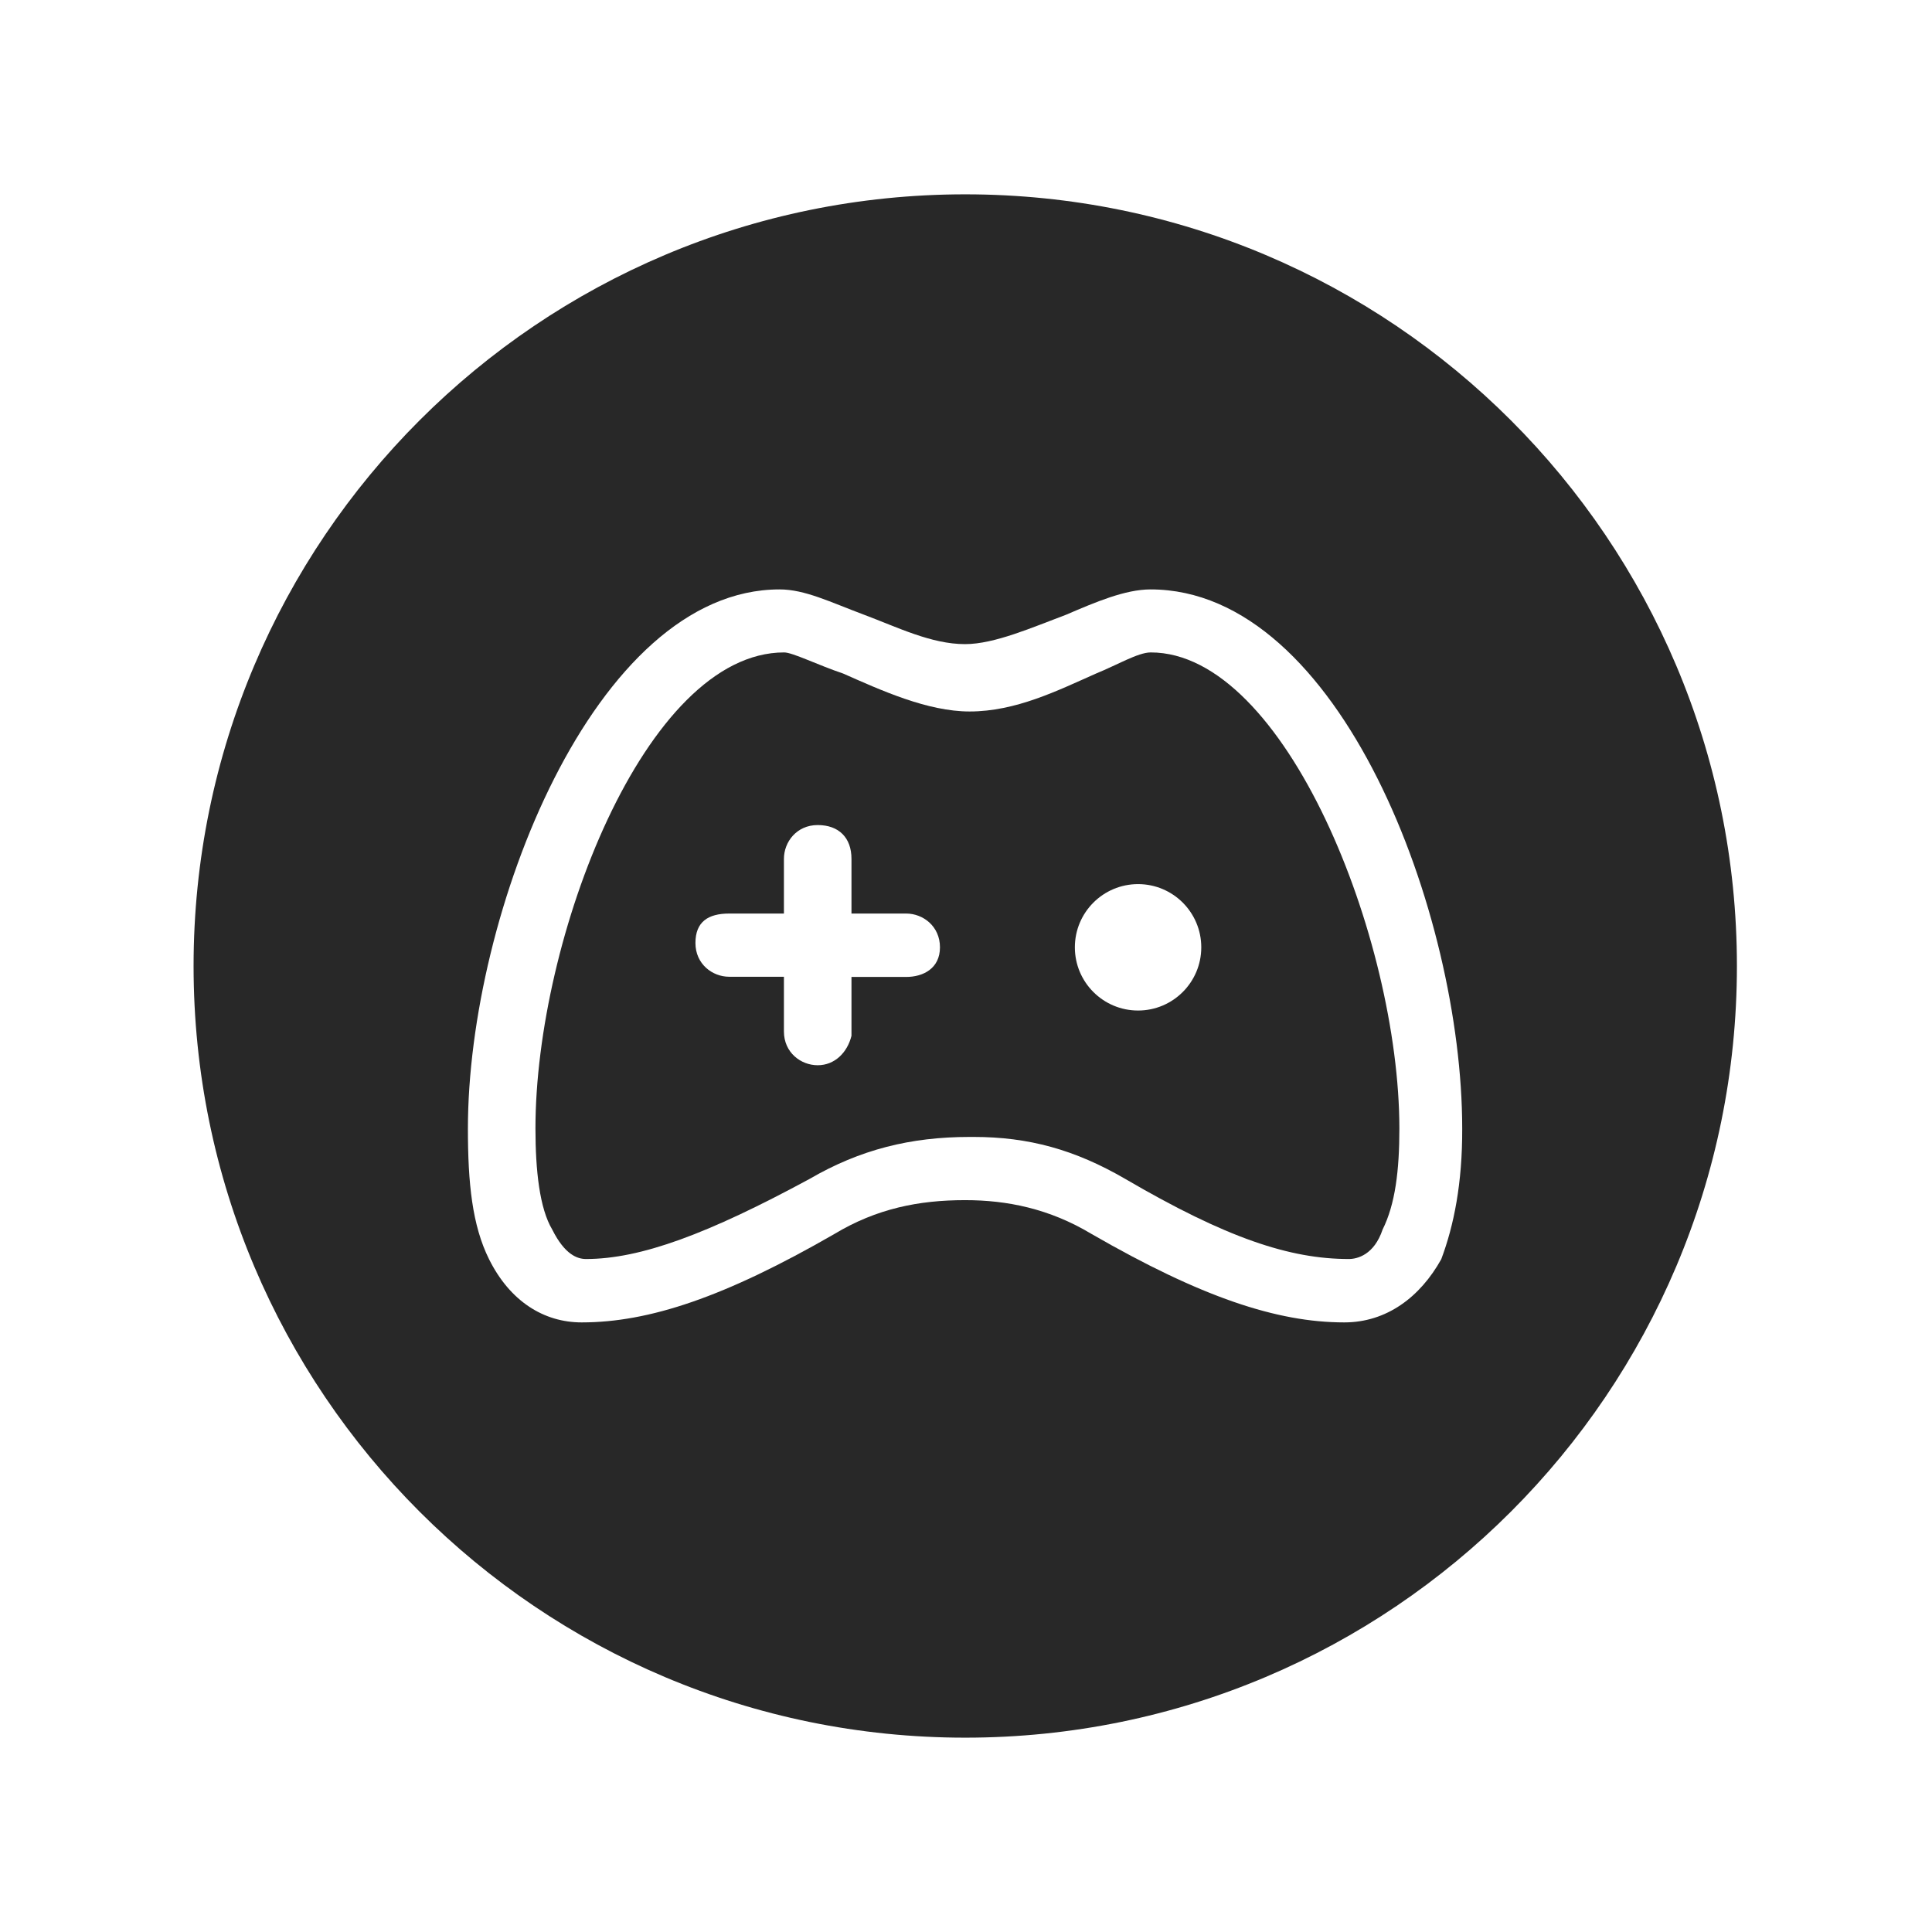 <?xml version="1.0" standalone="no"?><!DOCTYPE svg PUBLIC "-//W3C//DTD SVG 1.1//EN" "http://www.w3.org/Graphics/SVG/1.1/DTD/svg11.dtd"><svg t="1721183269334" class="icon" viewBox="0 0 1024 1024" version="1.1" xmlns="http://www.w3.org/2000/svg" p-id="1010" xmlns:xlink="http://www.w3.org/1999/xlink" width="200" height="200"><path d="M609.9 345.8c-6.7 0-17.9 6.7-29 11.2-20.1 8.9-42.4 20.1-67 20.1-22.3 0-46.9-11.2-67-20.1-13.4-4.5-26.8-11.2-31.3-11.2-73.7 0-131.8 151.8-131.8 252.3 0 22.3 2.2 42.4 8.9 53.6 6.7 13.4 13.4 15.6 17.9 15.6 29 0 64.8-13.4 118.4-42.4 26.8-15.6 53.6-22.3 84.9-22.3h2.2c29 0 53.6 6.7 80.4 22.3 53.6 31.3 87.1 42.4 118.4 42.4 4.5 0 13.4-2.2 17.9-15.6 6.7-13.4 8.9-31.3 8.9-53.6-0.1-100.4-60.4-252.3-131.8-252.3z m-129.6 172h-29V549c-2.2 8.9-8.9 15.6-17.9 15.6-8.9 0-17.9-6.7-17.9-17.9v-29h-29c-8.9 0-17.9-6.7-17.9-17.9s6.7-15.6 17.9-15.6h29v-29c0-8.9 6.7-17.9 17.9-17.9s17.9 6.7 17.9 17.9v29h29c8.9 0 17.9 6.7 17.9 17.9s-8.9 15.7-17.9 15.7z m122.9 17.8c-18.5 0-33.5-15-33.5-33.5s15-33.5 33.5-33.5 33.5 15 33.5 33.5-15 33.5-33.5 33.5z" fill="#282828" p-id="1011"></path><path d="M511.6 103c-225.9 0-409 183.1-409 409s183.1 409 409 409 409-183.1 409-409-183.1-409-409-409z m252.3 564.4c-11.2 20.1-29 33.5-51.4 33.5-35.7 0-75.9-13.4-134-46.9-22.3-13.4-44.7-17.9-67-17.9-24.6 0-46.9 4.5-69.2 17.9-58.1 33.5-98.3 46.9-134 46.9-20.1 0-38-11.2-49.1-33.5-8.9-17.9-11.2-40.2-11.2-69.2 0-113.9 67-285.8 165.2-285.8 13.4 0 26.8 6.7 44.7 13.4 17.9 6.7 35.7 15.6 53.6 15.6 15.6 0 35.7-8.9 53.6-15.6 15.6-6.7 31.3-13.4 44.7-13.4 100.5 0 165.2 171.9 165.2 285.8 0.1 29-4.4 51.3-11.1 69.2z" fill="#282828" p-id="1012"></path></svg>